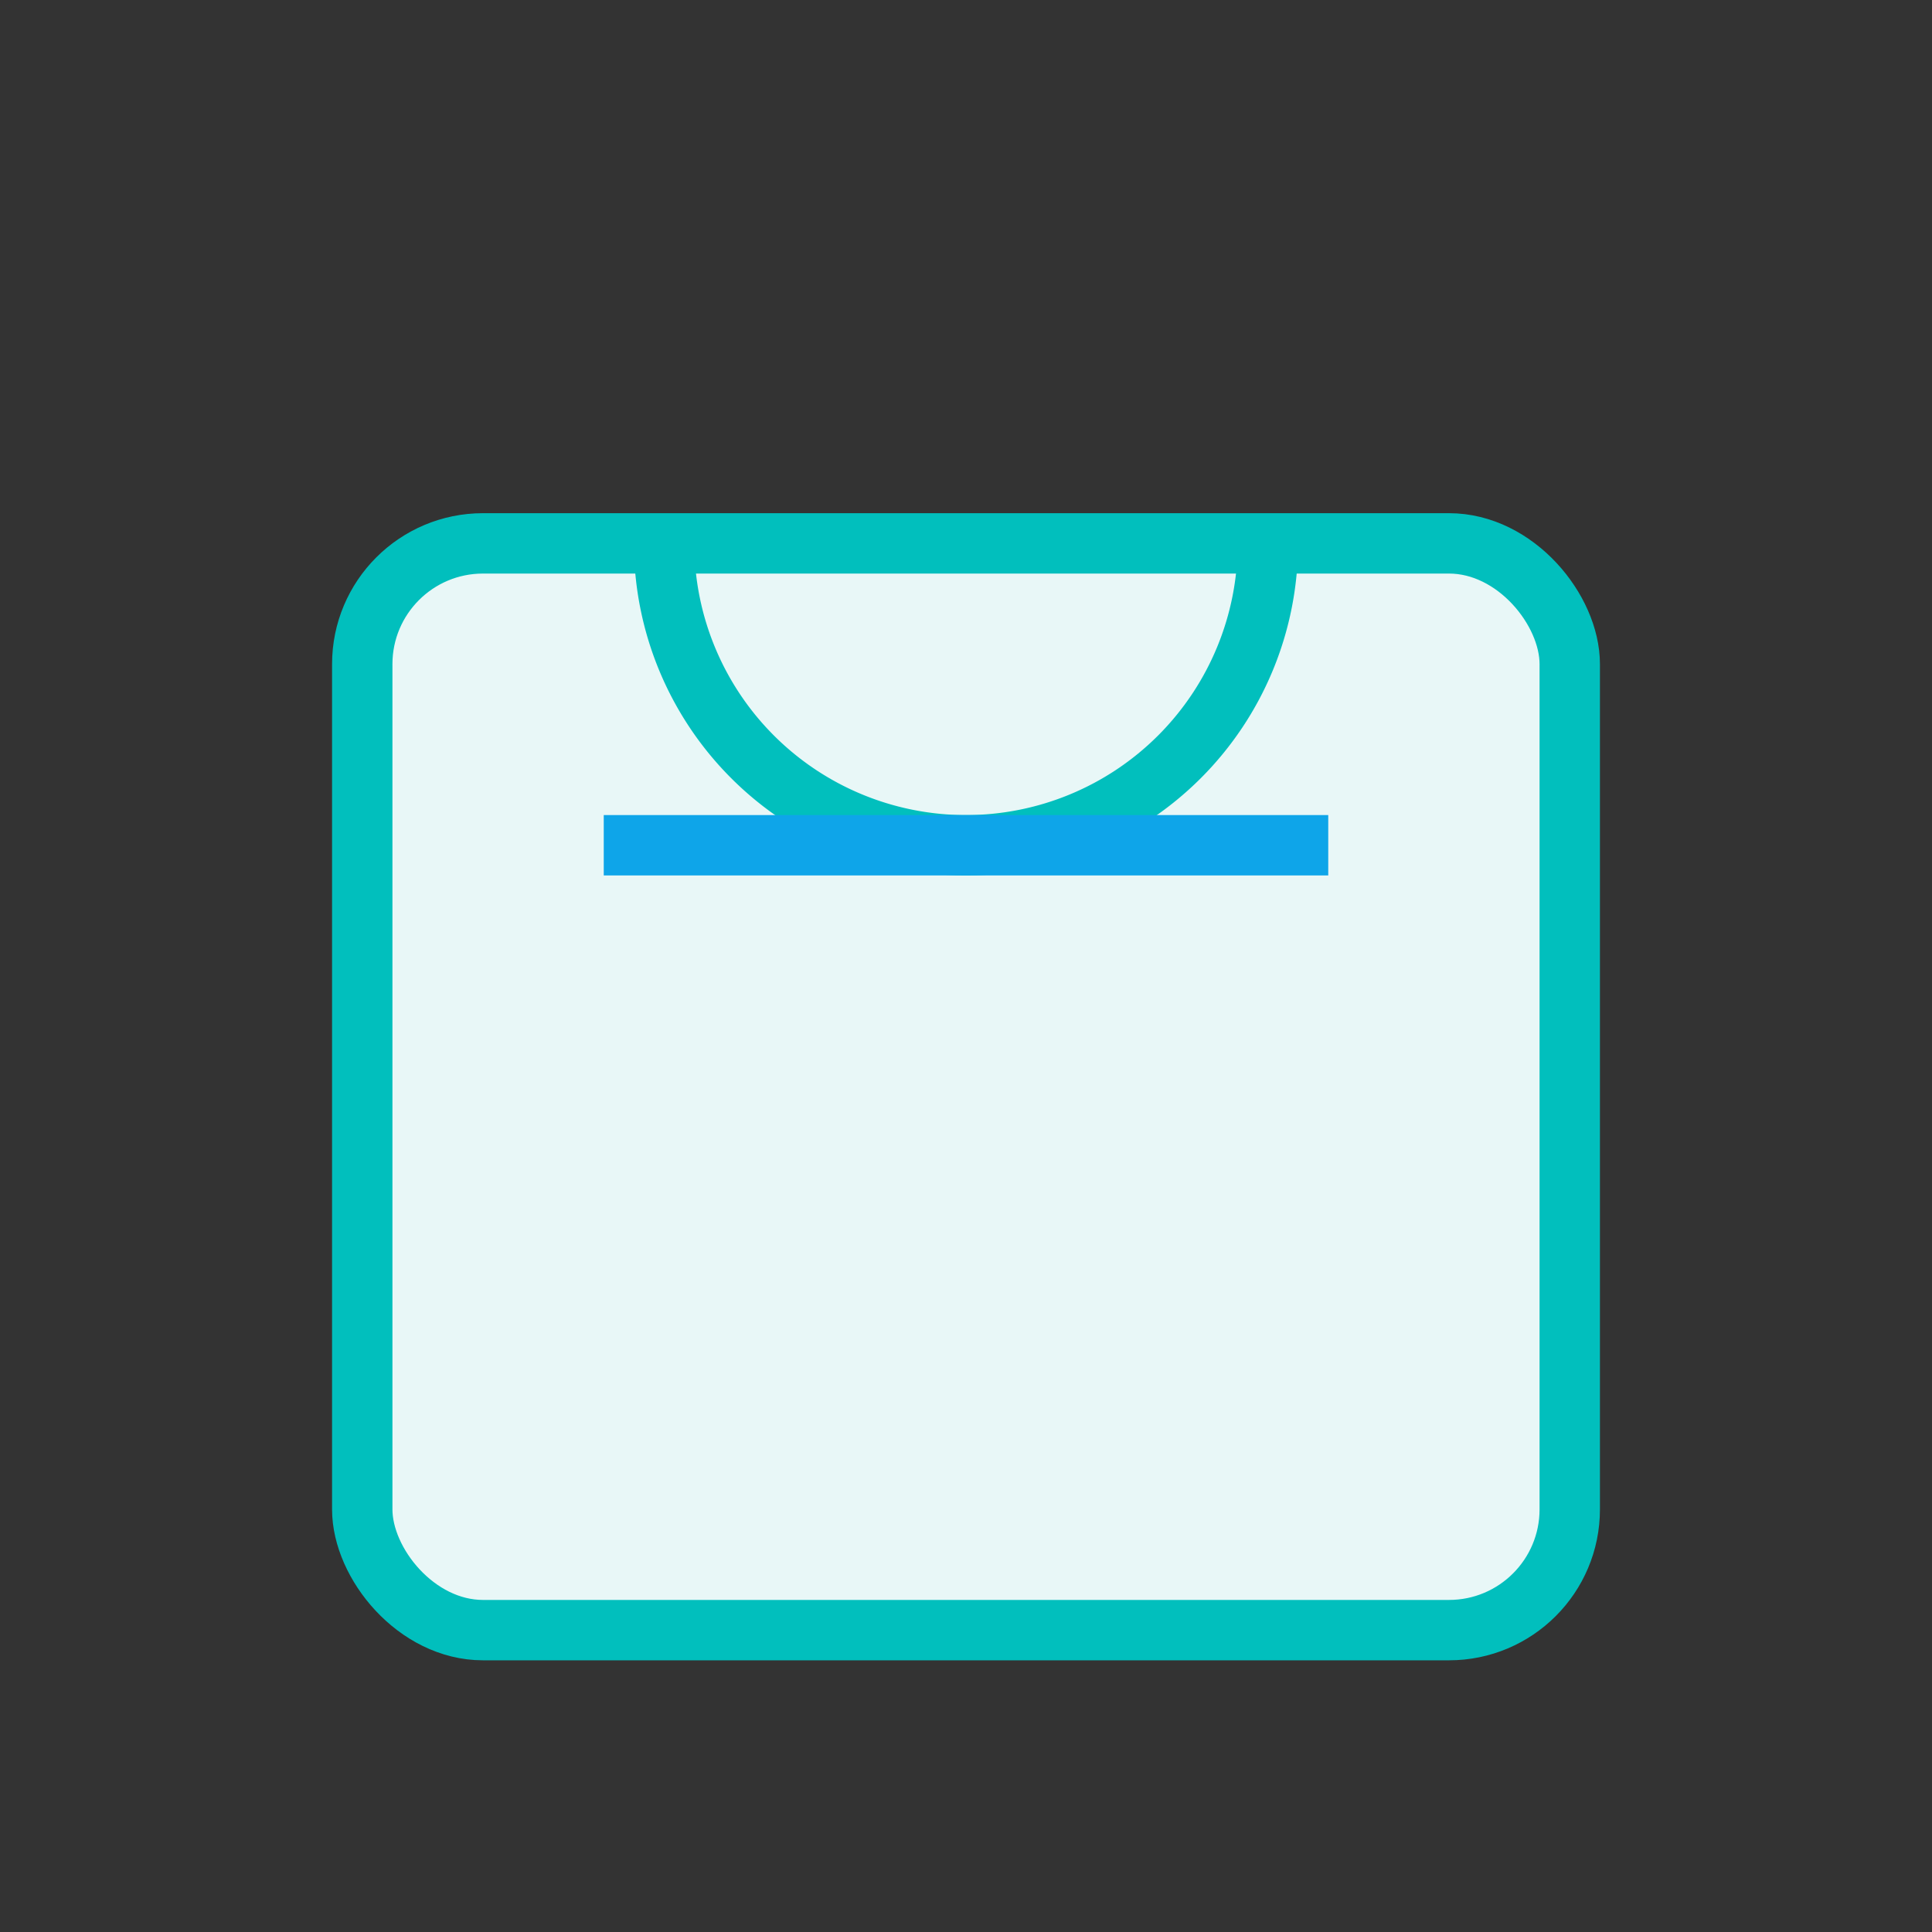 <svg xmlns="http://www.w3.org/2000/svg" viewBox="0 0 64 64" fill="none">
  <rect x="0" y="0" width="64" height="64" fill="#333333" stroke="none"/>
  <rect x="12" y="18" width="40" height="36" rx="4" fill="#E8F7F7" stroke="#01BFBD" stroke-width="2"/>
  <path d="M22 18a10 10 0 0020 0" stroke="#01BFBD" stroke-width="2"/>
  <path d="M20 28h24" stroke="#0ea5e9" stroke-width="2"/>
</svg>
